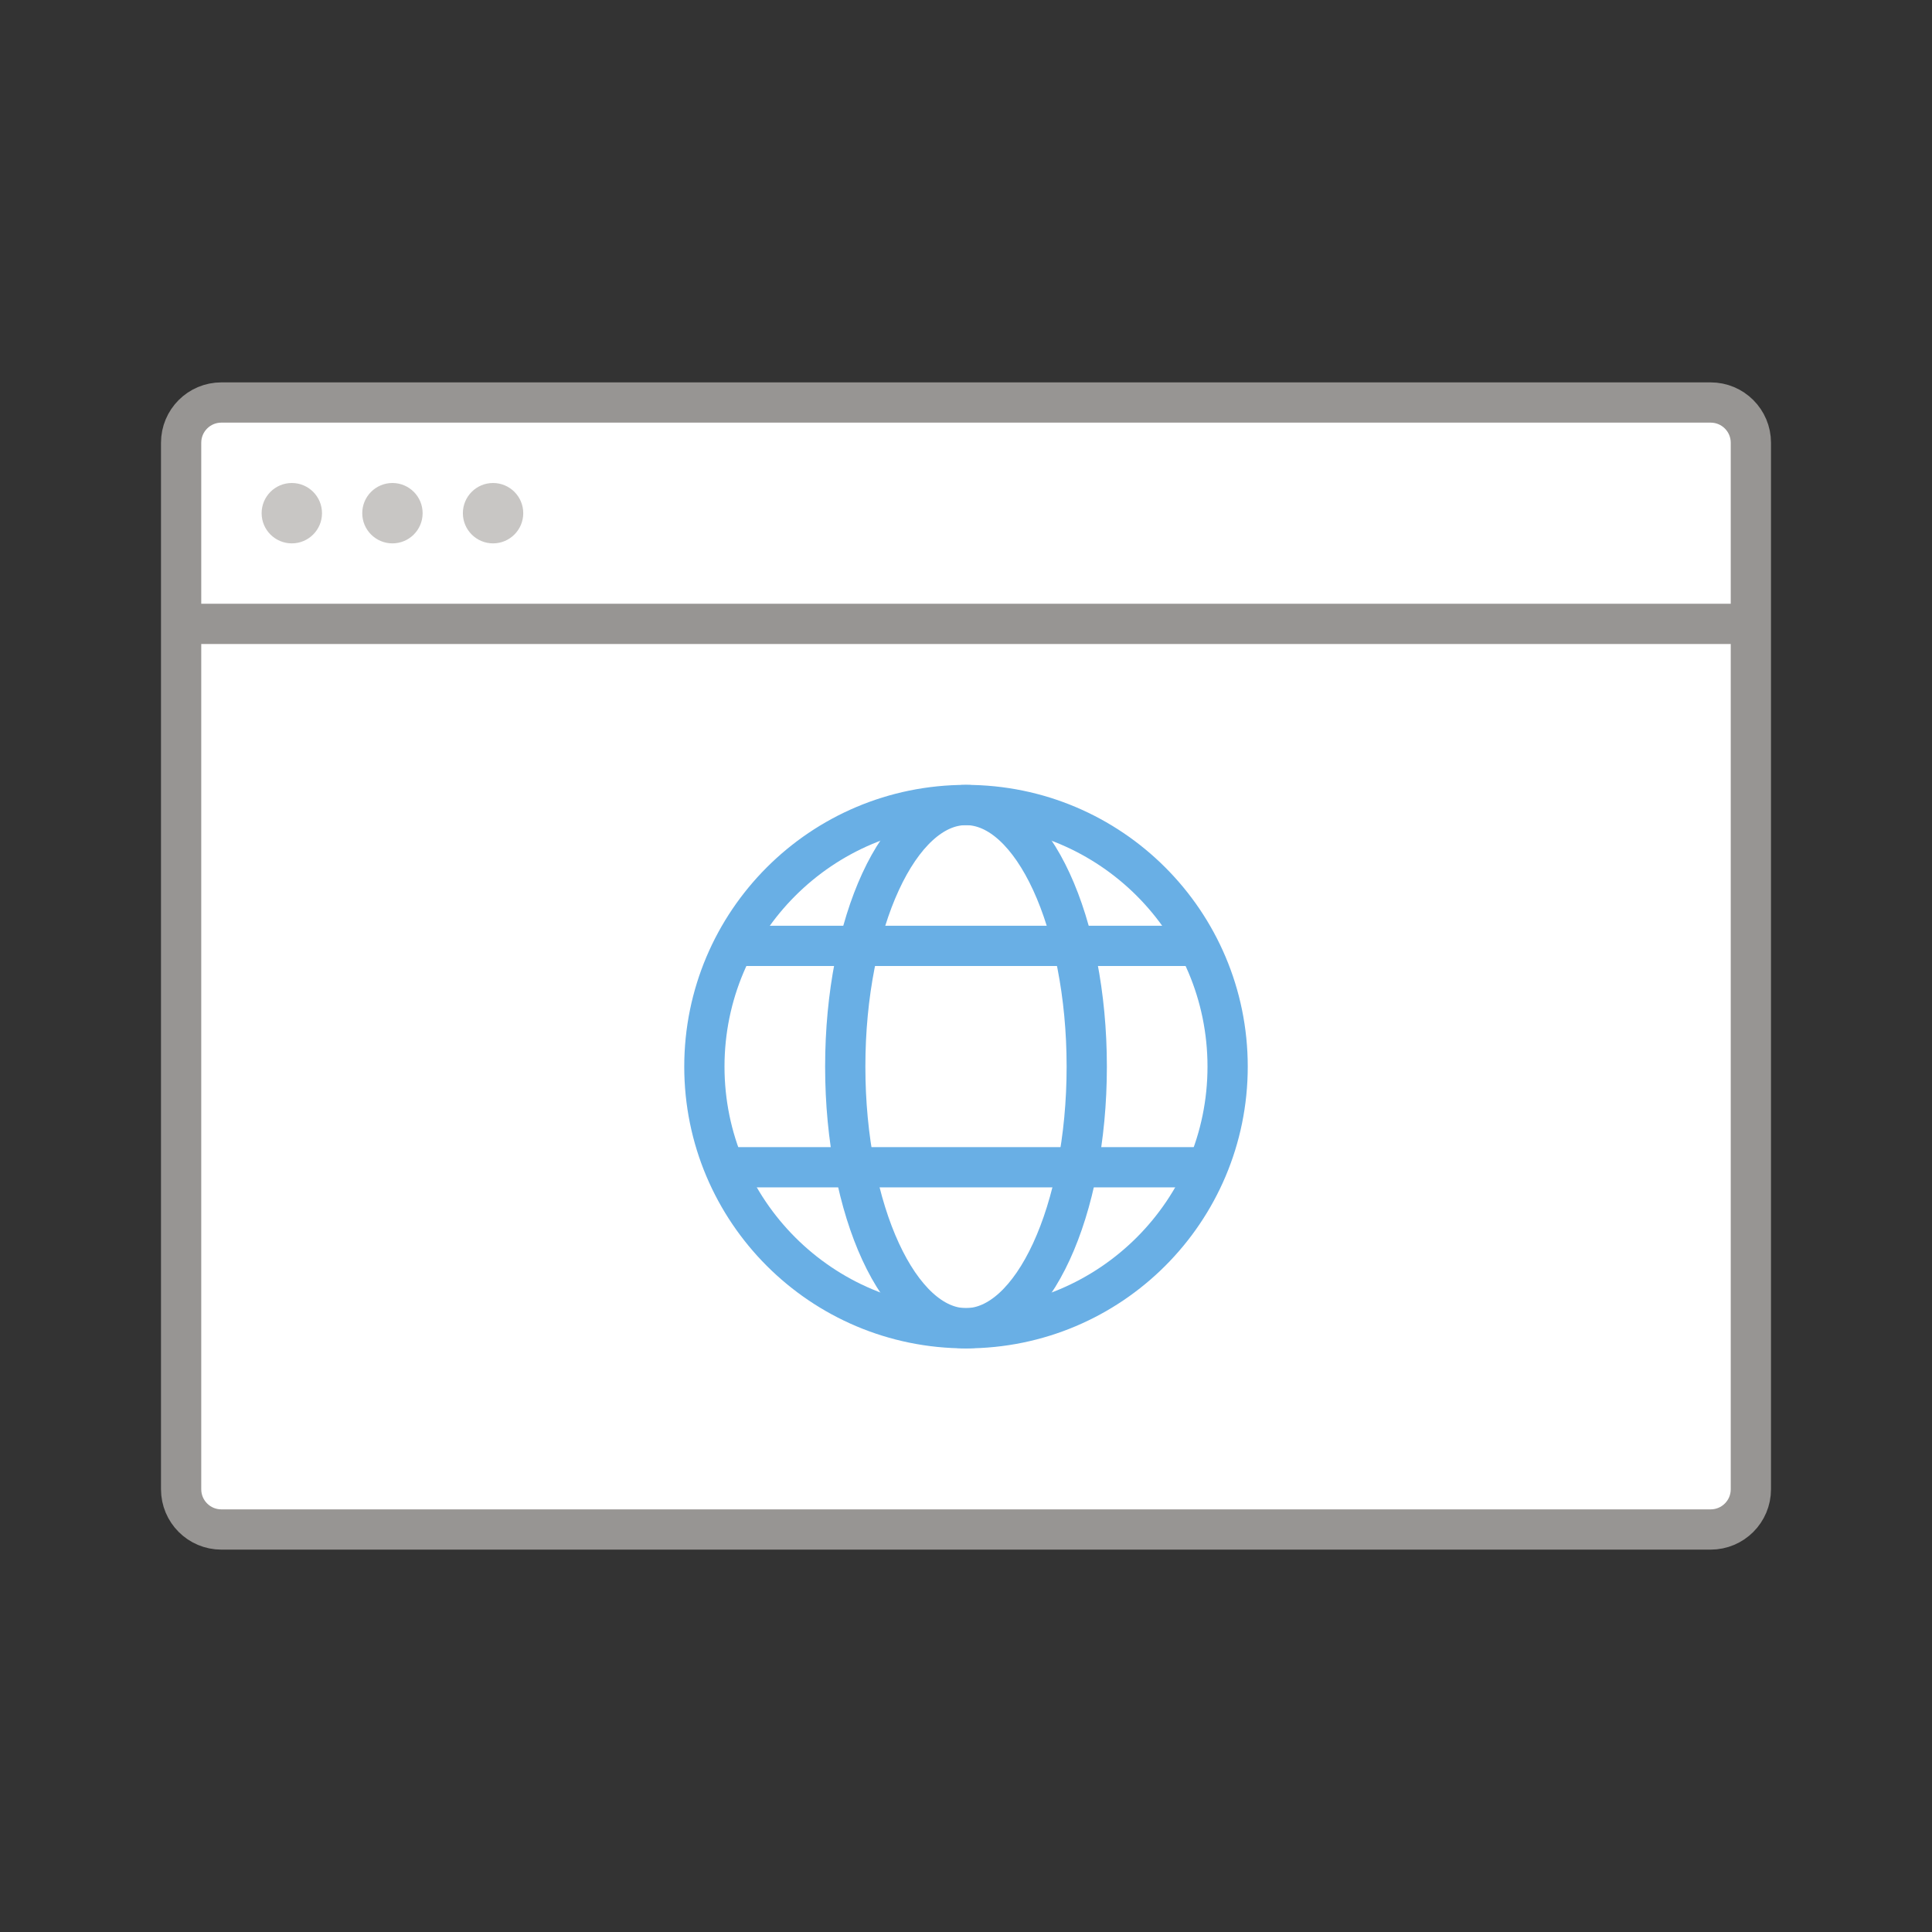 <svg xmlns="http://www.w3.org/2000/svg" viewBox="0 0 96 96" fill="#FFF" stroke-miterlimit="10" stroke-width="2">
	<rect x="0" y="0" width="96" height="96" fill="#333333" stroke="none"/>
	<path stroke="#979593" d="M85,76H11c-1.105,0-2-0.895-2-2V22 c0-1.105,0.895-2,2-2h74c1.105,0,2,0.895,2,2v52C87,75.105,86.105,76,85,76z"/>
	<circle cx="14.5" cy="25.5" r="1.5" fill="#C8C6C4"/>
	<circle cx="19.5" cy="25.5" r="1.5" fill="#C8C6C4"/>
	<circle cx="24.5" cy="25.5" r="1.5" fill="#C8C6C4"/>
	<path stroke="#979593" d="M9 31L87 31"/>
	<circle cx="48" cy="53" r="13" fill="none" stroke="#69AFE5"/>
	<ellipse cx="48" cy="53" fill="none" stroke="#69AFE5" rx="6" ry="13"/>
	<path fill="none" stroke="#69AFE5" d="M36 47L60 47M36 58L60 58"/>
</svg>